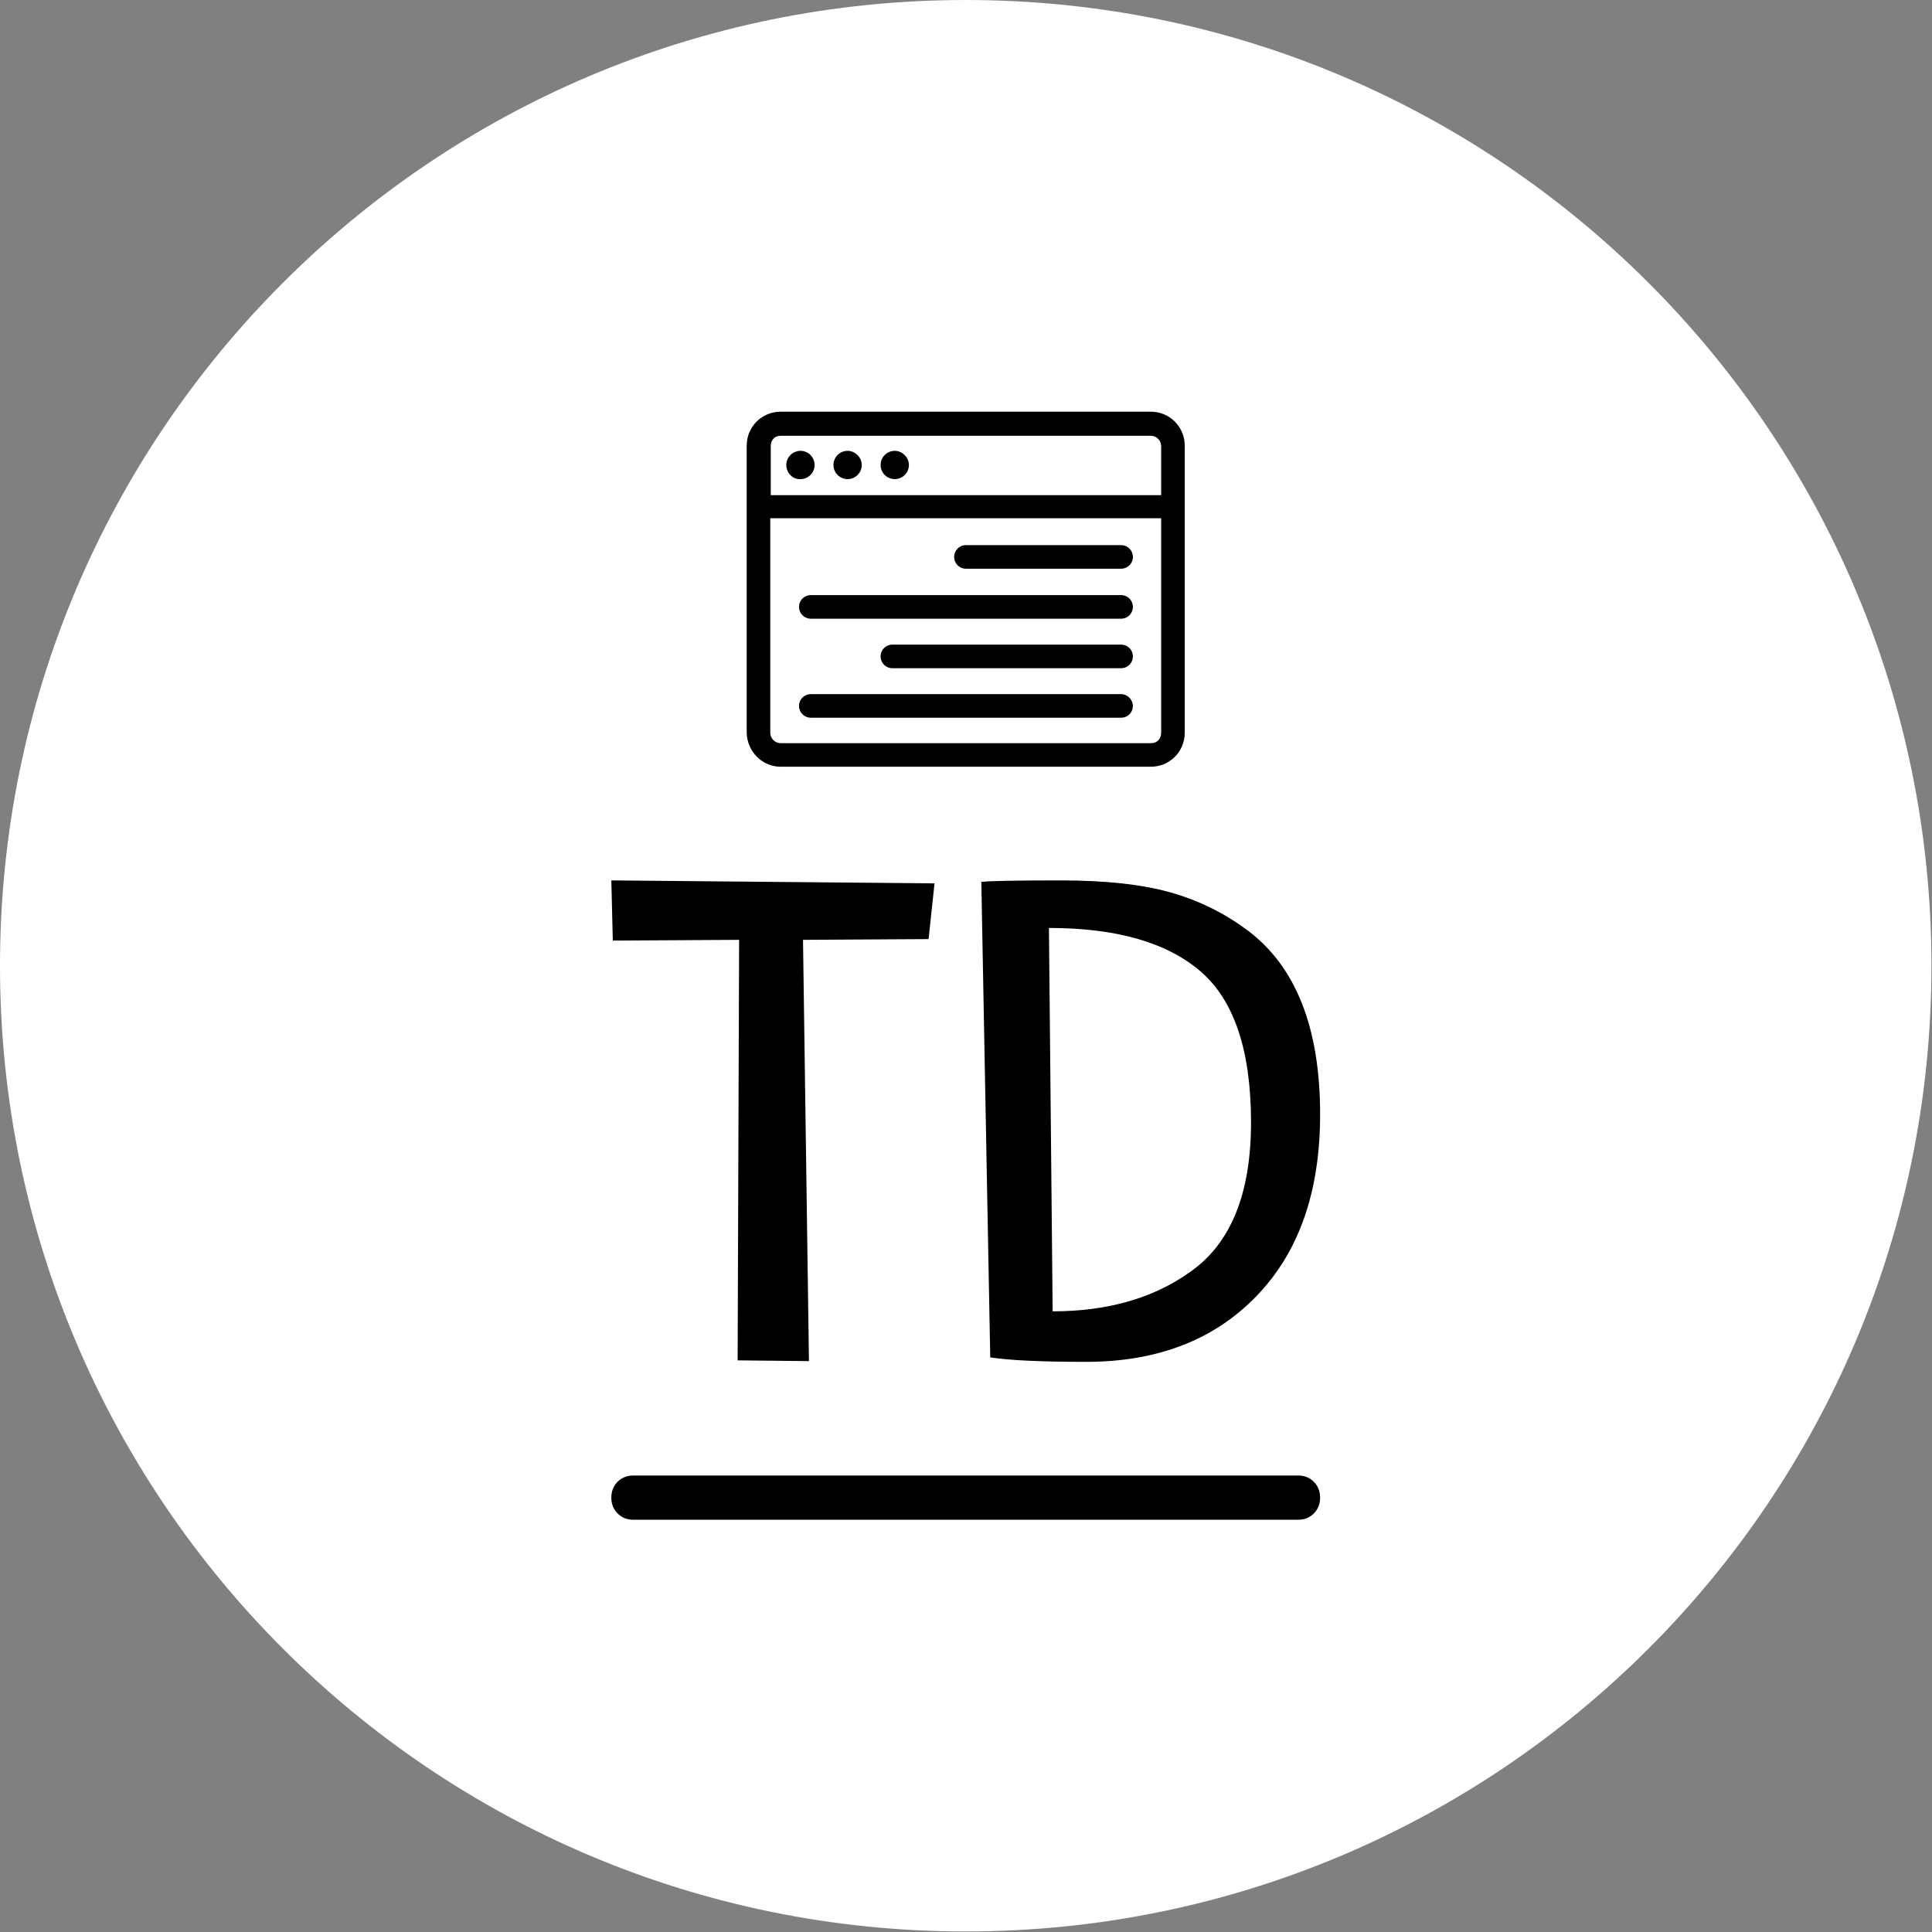 <svg xmlns="http://www.w3.org/2000/svg" version="1.1" xmlns:xlink="http://www.w3.org/1999/xlink" xmlns:svgjs="http://svgjs.dev/svgjs" width="2000" height="2000" viewBox="0 0 2000 2000"><rect x="0" y="0" width="2000" height="2000" fill="#808080" stroke="none"/><g transform="matrix(1,0,0,1,-0.284,-0.284)"><svg viewBox="0 0 334 334" data-background-color="#ffffff" preserveAspectRatio="xMidYMid meet" height="2000" width="2000" xmlns="http://www.w3.org/2000/svg" xmlns:xlink="http://www.w3.org/1999/xlink"><g id="tight-bounds" transform="matrix(1,0,0,1,0.047,0.048)"><svg viewBox="0 0 333.905 333.905" height="333.905" width="333.905"><g><svg></svg></g><g><svg viewBox="0 0 333.905 333.905" height="333.905" width="333.905"><g><path d="M0 166.952c0-92.205 74.747-166.952 166.952-166.952 92.205 0 166.952 74.747 166.953 166.952 0 92.205-74.747 166.952-166.953 166.953-92.205 0-166.952-74.747-166.952-166.953zM166.952 326.399c88.06 0 159.446-71.387 159.447-159.447 0-88.06-71.387-159.446-159.447-159.446-88.06 0-159.446 71.387-159.446 159.446 0 88.06 71.387 159.446 159.446 159.447z" data-fill-palette-color="tertiary" fill="#ffffff" stroke="transparent"></path><ellipse rx="160.274" ry="160.274" cx="166.952" cy="166.952" fill="#ffffff" stroke="transparent" stroke-width="0" fill-opacity="1" data-fill-palette-color="tertiary"></ellipse></g><g transform="matrix(1,0,0,1,105.685,71.173)"><svg viewBox="0 0 122.535 191.558" height="191.558" width="122.535"><g><svg viewBox="0 0 122.535 191.558" height="191.558" width="122.535"><g><svg viewBox="0 0 213.158 333.229" height="191.558" width="122.535"><g transform="matrix(1,0,0,1,0,140.956)"><svg viewBox="0 0 213.158 192.273" height="192.273" width="213.158"><g id="textblocktransform"><svg viewBox="0 0 213.158 192.273" height="192.273" width="213.158" id="textblock"><g><svg viewBox="0 0 213.158 144.787" height="144.787" width="213.158"><g transform="matrix(1,0,0,1,0,0)"><svg width="213.158" viewBox="0.6 -32.35 47.7 32.4" height="144.787" data-palette-color="#111111"><path d="M0.7-28.3L0.6-32.35 22.35-32.15 21.95-28.4 13.5-28.35 13.9 0 9.1-0.05 9.2-28.35 0.7-28.3ZM32.55 0.05L32.55 0.05Q28.05 0.05 26.1-0.25L26.1-0.25 25.5-32.25Q26.35-32.35 30.85-32.35 35.35-32.35 38.2-31.55 41.05-30.75 43.4-29L43.4-29Q48.3-25.35 48.3-16.6L48.3-16.6Q48.3-8.8 44.02-4.38 39.75 0.05 32.55 0.05ZM43.65-16.07Q43.65-23.3 40.25-26.23 36.85-29.15 30.05-29.15L30.05-29.15 30.3-3.35Q35.85-3.35 39.55-6L39.55-6Q43.65-8.85 43.65-16.07Z" opacity="1" transform="matrix(1,0,0,1,0,0)" fill="#000000" class="wordmark-text-0" data-fill-palette-color="quaternary" id="text-0"></path></svg></g></svg></g><g transform="matrix(1,0,0,1,0,178.968)"><svg viewBox="0 0 213.158 13.306" height="13.306" width="213.158"><g transform="matrix(1,0,0,1,0,0)"><svg width="213.158" viewBox="-7.5 -23.5 240.3 15" height="13.306" data-palette-color="#111111"><path d="M-7.5-15.95L-7.5-16.05Q-7.5-18.2-6.53-19.88-5.55-21.55-3.88-22.53-2.2-23.5-0.05-23.5L-0.05-23.5 28.15-23.5Q30.3-23.5 31.98-22.53 33.65-21.55 34.63-19.88 35.6-18.2 35.6-16.05L35.6-16.05 35.6-15.95Q35.6-13.8 34.63-12.13 33.65-10.45 31.98-9.47 30.3-8.5 28.15-8.5L28.15-8.5-0.05-8.5Q-2.2-8.5-3.88-9.47-5.55-10.45-6.53-12.13-7.5-13.8-7.5-15.95L-7.5-15.95ZM20.6-15.95L20.6-16.05Q20.6-18.2 21.58-19.88 22.55-21.55 24.23-22.53 25.9-23.5 28.05-23.5L28.05-23.5 56.25-23.5Q58.4-23.5 60.08-22.53 61.75-21.55 62.73-19.88 63.7-18.2 63.7-16.05L63.7-16.05 63.7-15.95Q63.7-13.8 62.73-12.13 61.75-10.45 60.08-9.47 58.4-8.5 56.25-8.5L56.25-8.5 28.05-8.5Q25.9-8.5 24.23-9.47 22.55-10.45 21.58-12.13 20.6-13.8 20.6-15.95L20.6-15.95ZM48.7-15.95L48.7-16.05Q48.7-18.2 49.68-19.88 50.65-21.55 52.33-22.53 54-23.5 56.15-23.5L56.15-23.5 84.35-23.5Q86.5-23.5 88.18-22.53 89.85-21.55 90.83-19.88 91.8-18.2 91.8-16.05L91.8-16.05 91.8-15.95Q91.8-13.8 90.83-12.13 89.85-10.45 88.18-9.47 86.5-8.5 84.35-8.5L84.35-8.5 56.15-8.5Q54-8.5 52.33-9.47 50.65-10.45 49.68-12.13 48.7-13.8 48.7-15.95L48.7-15.95ZM76.8-15.95L76.8-16.05Q76.8-18.2 77.78-19.88 78.75-21.55 80.43-22.53 82.1-23.5 84.25-23.5L84.25-23.5 112.45-23.5Q114.6-23.5 116.28-22.53 117.95-21.55 118.93-19.88 119.9-18.2 119.9-16.05L119.9-16.05 119.9-15.95Q119.9-13.8 118.93-12.13 117.95-10.45 116.28-9.47 114.6-8.5 112.45-8.5L112.45-8.5 84.25-8.5Q82.1-8.5 80.43-9.47 78.75-10.45 77.78-12.13 76.8-13.8 76.8-15.95L76.8-15.95ZM104.9-15.95L104.9-16.05Q104.9-18.2 105.88-19.88 106.85-21.55 108.53-22.53 110.2-23.5 112.35-23.5L112.35-23.5 126.75-23.5Q128.9-23.5 130.58-22.53 132.25-21.55 133.23-19.88 134.2-18.2 134.2-16.05L134.2-16.05 134.2-15.95Q134.2-13.8 133.23-12.13 132.25-10.45 130.58-9.47 128.9-8.5 126.75-8.5L126.75-8.5 112.35-8.5Q110.2-8.5 108.53-9.47 106.85-10.45 105.88-12.13 104.9-13.8 104.9-15.95L104.9-15.95ZM119.2-15.95L119.2-16.05Q119.2-18.2 120.17-19.88 121.15-21.55 122.83-22.53 124.5-23.5 126.65-23.5L126.65-23.5 154.85-23.5Q157-23.5 158.68-22.53 160.35-21.55 161.32-19.88 162.3-18.2 162.3-16.05L162.3-16.05 162.3-15.95Q162.3-13.8 161.32-12.13 160.35-10.45 158.68-9.47 157-8.5 154.85-8.5L154.85-8.5 126.65-8.5Q124.5-8.5 122.83-9.47 121.15-10.45 120.17-12.13 119.2-13.8 119.2-15.95L119.2-15.95ZM147.3-15.95L147.3-16.05Q147.3-18.2 148.28-19.88 149.25-21.55 150.93-22.53 152.6-23.5 154.75-23.5L154.75-23.5 182.95-23.5Q185.1-23.5 186.78-22.53 188.45-21.55 189.43-19.88 190.4-18.2 190.4-16.05L190.4-16.05 190.4-15.95Q190.4-13.8 189.43-12.13 188.45-10.45 186.78-9.47 185.1-8.5 182.95-8.5L182.95-8.5 154.75-8.5Q152.6-8.5 150.93-9.47 149.25-10.45 148.28-12.13 147.3-13.8 147.3-15.95L147.3-15.95ZM175.4-15.95L175.4-16.05Q175.4-18.2 176.38-19.88 177.35-21.55 179.03-22.53 180.7-23.5 182.85-23.5L182.85-23.5 211.05-23.5Q213.2-23.5 214.88-22.53 216.55-21.55 217.53-19.88 218.5-18.2 218.5-16.05L218.5-16.05 218.5-15.95Q218.5-13.8 217.53-12.13 216.55-10.45 214.88-9.47 213.2-8.5 211.05-8.5L211.05-8.5 182.85-8.5Q180.7-8.5 179.03-9.47 177.35-10.45 176.38-12.13 175.4-13.8 175.4-15.95L175.4-15.95ZM203.5-15.95L203.5-16.05Q203.5-18.2 204.47-19.88 205.45-21.55 207.13-22.53 208.8-23.5 210.95-23.5L210.95-23.5 225.35-23.5Q227.5-23.5 229.18-22.53 230.85-21.55 231.82-19.88 232.8-18.2 232.8-16.05L232.8-16.05 232.8-15.95Q232.8-13.8 231.82-12.13 230.85-10.45 229.18-9.47 227.5-8.5 225.35-8.5L225.35-8.5 210.95-8.5Q208.8-8.5 207.13-9.47 205.45-10.45 204.47-12.13 203.5-13.8 203.5-15.95L203.5-15.95Z" opacity="1" transform="matrix(1,0,0,1,0,0)" fill="#000000" class="slogan-text-1" data-fill-palette-color="quaternary" id="text-1"></path></svg></g></svg></g></svg></g></svg></g><g transform="matrix(1,0,0,1,40.713,0)"><svg viewBox="0 0 131.732 106.775" height="106.775" width="131.732"><g><svg xmlns:x="http://ns.adobe.com/Extensibility/1.0/" xmlns:i="http://ns.adobe.com/AdobeIllustrator/10.0/" xmlns:graph="http://ns.adobe.com/Graphs/1.0/" xmlns="http://www.w3.org/2000/svg" xmlns:xlink="http://www.w3.org/1999/xlink" version="1.1" x="0" y="0" viewBox="3.5 12.3 92.9 75.3" enable-background="new 0 0 100 100" xml:space="preserve" height="106.775" width="131.732" class="icon-icon-0" data-fill-palette-color="quaternary" id="icon-0"><path d="M10.7 87.6H89.2C93.2 87.6 96.4 84.4 96.4 80.4V19.5C96.4 15.5 93.2 12.3 89.2 12.3H10.7C6.7 12.3 3.5 15.5 3.5 19.5V80.4C3.6 84.4 6.8 87.6 10.7 87.6M89.3 82.6H10.7C9.5 82.6 8.5 81.6 8.5 80.4V34.9H91.4V80.4C91.4 81.7 90.5 82.6 89.3 82.6M10.7 17.4H89.2C90.4 17.4 91.4 18.4 91.4 19.6V30H8.6V19.5C8.6 18.3 9.5 17.4 10.7 17.4M21.9 23.6C21.9 21.9 23.3 20.6 24.9 20.6S27.9 22 27.9 23.6C27.9 25.3 26.5 26.6 24.9 26.6S21.9 25.3 21.9 23.6M31.9 23.6C31.9 21.9 33.3 20.6 34.9 20.6S37.9 22 37.9 23.6C37.9 25.3 36.5 26.6 34.9 26.6S31.9 25.3 31.9 23.6M11.9 23.6C11.9 21.9 13.3 20.6 14.9 20.6 16.6 20.6 17.9 22 17.9 23.6 17.9 25.3 16.5 26.6 14.9 26.6 13.3 26.7 11.9 25.3 11.9 23.6M85.4 74.7C85.4 76.1 84.3 77.2 82.9 77.2H17.1C15.7 77.2 14.6 76.1 14.6 74.7S15.7 72.2 17.1 72.2H82.9C84.3 72.2 85.4 73.4 85.4 74.7M85.4 64.2C85.4 65.6 84.3 66.7 82.9 66.7H34.4C33 66.7 31.9 65.6 31.9 64.2S33 61.7 34.4 61.7H82.9C84.3 61.7 85.4 62.8 85.4 64.2M85.4 53.7C85.4 55.1 84.3 56.2 82.9 56.2H17.1C15.7 56.2 14.6 55.1 14.6 53.7S15.7 51.2 17.1 51.2H82.9C84.3 51.2 85.4 52.3 85.4 53.7M85.4 43.1C85.4 44.5 84.3 45.6 82.9 45.6H50C48.6 45.6 47.5 44.5 47.5 43.1S48.6 40.6 50 40.6H82.9C84.3 40.6 85.4 41.7 85.4 43.1" fill="#000000" data-fill-palette-color="quaternary"></path></svg><g></g></g></svg></g><g></g></svg></g></svg></g></svg></g></svg></g><defs></defs></svg><rect width="333.905" height="333.905" fill="none" stroke="none" visibility="hidden"></rect></g></svg></g></svg>